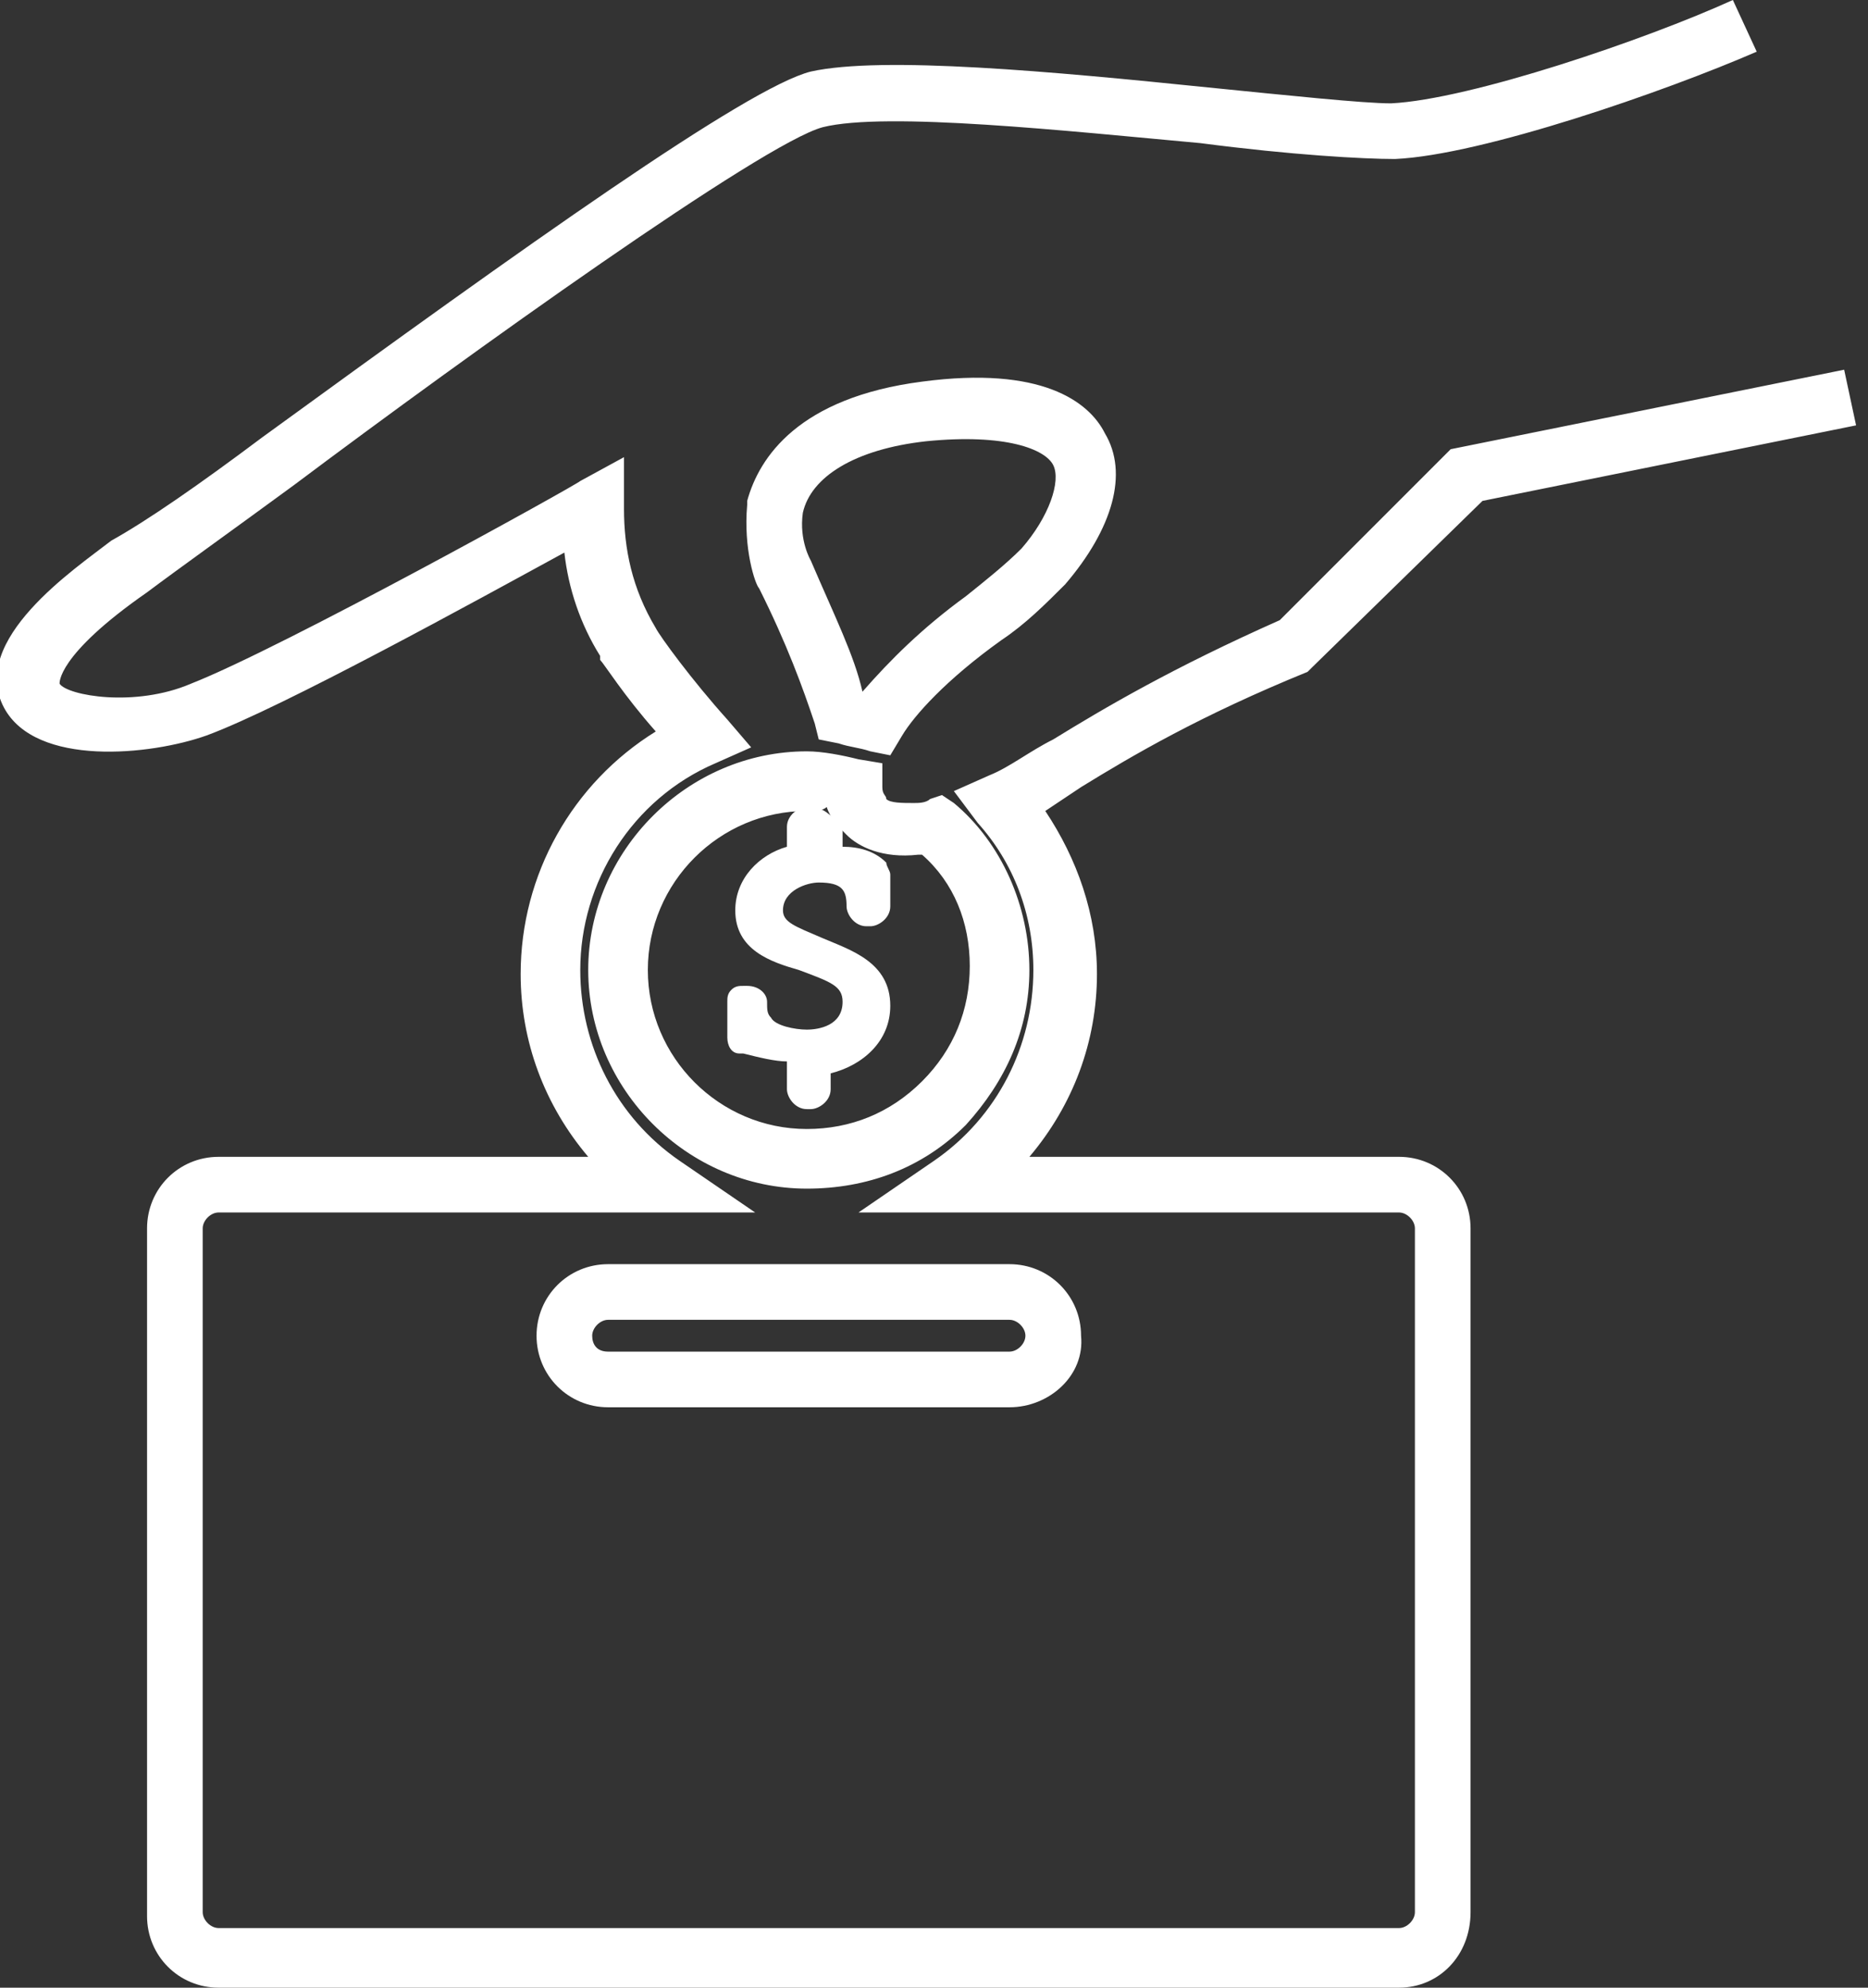 <?xml version="1.0" encoding="utf-8"?>
<!-- Generator: Adobe Illustrator 22.0.1, SVG Export Plug-In . SVG Version: 6.00 Build 0)  -->
<svg version="1.1" id="Layer_1" xmlns="http://www.w3.org/2000/svg" xmlns:xlink="http://www.w3.org/1999/xlink" x="0px" y="0px"
	 viewBox="0 0 47 50" style="enable-background:new 0 0 47 50;" xml:space="preserve">
<rect x="0" y="0" width="47" height="50" fill="#333333" stroke="none"/>
<style type="text/css">
	.st0{fill:#FFFFFF;}
</style>
<g>
	<path class="st0" d="M20.4,20.3h-0.1c-0.2,0-0.5,0.2-0.5,0.5v0.5c-0.7,0.2-1.3,0.8-1.3,1.6c0,1,0.9,1.3,1.6,1.5
		c0.8,0.3,1.1,0.4,1.1,0.8c0,0.6-0.6,0.7-0.9,0.7c-0.3,0-0.8-0.1-0.9-0.3c-0.1-0.1-0.1-0.2-0.1-0.4c0-0.2-0.2-0.4-0.5-0.4h-0.1
		c-0.1,0-0.2,0-0.3,0.1c-0.1,0.1-0.1,0.2-0.1,0.3l0,0.9c0,0.2,0.1,0.4,0.3,0.4c0,0,0,0,0.1,0l0,0c0.4,0.1,0.8,0.2,1.1,0.2v0.7
		c0,0.2,0.2,0.5,0.5,0.5h0.1c0.2,0,0.5-0.2,0.5-0.5V27c0.8-0.2,1.5-0.8,1.5-1.7c0-1.1-1-1.4-1.7-1.7c-0.7-0.3-1-0.4-1-0.7
		c0-0.5,0.6-0.7,0.9-0.7c0.6,0,0.7,0.2,0.7,0.6v0c0,0.2,0.2,0.5,0.5,0.5h0.1c0.2,0,0.5-0.2,0.5-0.5l0-0.8c0-0.1-0.1-0.2-0.1-0.3
		c-0.3-0.3-0.7-0.4-1.1-0.4v-0.5C20.9,20.5,20.7,20.3,20.4,20.3z"/>
	<path class="st0" d="M35.2,50H5.5c-1,0-1.8-0.8-1.8-1.8V30.9c0-1,0.8-1.8,1.8-1.8h9.3c-1.1-1.3-1.7-2.9-1.7-4.6
		c0-2.5,1.3-4.8,3.4-6.1c-0.8-0.9-1.3-1.7-1.4-1.8l0-0.1c-0.5-0.8-0.8-1.7-0.9-2.6c-2.2,1.2-7.1,3.9-9,4.6c-1.4,0.5-4.3,0.8-5.1-0.7
		c-0.9-1.7,1.8-3.5,2.7-4.2C3.7,13.1,5,12.2,6.6,11c6.6-4.8,12.2-8.8,13.8-9.2c1.8-0.4,6.1,0,10,0.4c2,0.2,3.9,0.4,4.6,0.4
		c2-0.1,6.4-1.6,8.6-2.6l0.6,1.3c-2.3,1-6.9,2.6-9.1,2.7c-0.8,0-2.6-0.1-4.9-0.4c-3.3-0.3-7.9-0.8-9.5-0.4c-1.5,0.4-8.9,5.7-13.3,9
		c-1.5,1.1-2.9,2.1-3.7,2.7c-2.3,1.6-2.2,2.3-2.2,2.3c0.2,0.3,1.9,0.6,3.3,0c2.3-0.9,9.7-5,9.8-5.1l1.1-0.6l0,1.3c0,1,0.2,2,0.8,3
		c0.1,0.2,0.9,1.3,1.8,2.3l0.6,0.7L18,19.2c-2.1,0.9-3.4,3-3.4,5.2c0,1.9,0.9,3.7,2.5,4.8l1.9,1.3H5.5c-0.2,0-0.4,0.2-0.4,0.4v17.2
		c0,0.2,0.2,0.4,0.4,0.4h29.7c0.2,0,0.4-0.2,0.4-0.4V30.9c0-0.2-0.2-0.4-0.4-0.4H21.6l1.9-1.3c1.6-1.1,2.5-2.9,2.5-4.8
		c0-1.4-0.5-2.7-1.4-3.7L24,19.9l0.9-0.4c0.5-0.2,1-0.6,1.6-0.9c1.3-0.8,3-1.8,5.7-3l4.3-4.3l9.9-2l0.3,1.4l-9.4,1.9L33,16.8
		l-0.1,0.1c-2.7,1.1-4.4,2.1-5.7,2.9c-0.3,0.2-0.6,0.4-0.9,0.6c0.8,1.2,1.3,2.6,1.3,4.1c0,1.7-0.6,3.3-1.7,4.6h9.3
		c1,0,1.8,0.8,1.8,1.8v17.2C37,49.2,36.2,50,35.2,50z M25.4,35.4H15.3c-1,0-1.8-0.8-1.8-1.8c0-1,0.8-1.8,1.8-1.8h10.1
		c1,0,1.8,0.8,1.8,1.8C27.3,34.6,26.4,35.4,25.4,35.4z M15.3,33.2c-0.2,0-0.4,0.2-0.4,0.4S15,34,15.3,34h10.1c0.2,0,0.4-0.2,0.4-0.4
		s-0.2-0.4-0.4-0.4H15.3z M20.3,29.9c-3,0-5.5-2.5-5.5-5.5c0-3,2.5-5.5,5.5-5.5c0.4,0,0.9,0.1,1.3,0.2l0.6,0.1v0.6
		c0,0.2,0.1,0.2,0.1,0.3c0.1,0.1,0.4,0.1,0.7,0.1c0.1,0,0.3,0,0.4-0.1l0.3-0.1l0.3,0.2c1.2,1,1.9,2.6,1.9,4.2c0,1.5-0.6,2.8-1.6,3.9
		C23.2,29.4,21.8,29.9,20.3,29.9z M20.3,20.4c-2.2,0-4,1.8-4,4c0,2.2,1.8,4,4,4c1.1,0,2.1-0.4,2.9-1.2c0.8-0.8,1.2-1.8,1.2-2.9
		c0-1.1-0.4-2.1-1.2-2.8c0,0-0.1,0-0.1,0c-0.9,0.1-1.5-0.2-1.8-0.5c-0.2-0.2-0.4-0.4-0.5-0.7C20.7,20.4,20.5,20.4,20.3,20.4z
		 M22.4,19l-0.5-0.1c-0.3-0.1-0.5-0.1-0.8-0.2l-0.5-0.1l-0.1-0.4c-0.3-0.9-0.7-2-1.4-3.4c-0.1-0.1-0.4-1-0.3-2.1l0-0.1
		c0.3-1.1,1.3-2.6,4.4-3c3-0.4,4.2,0.5,4.6,1.3c0.6,1,0.2,2.4-1,3.8c-0.5,0.5-1,1-1.6,1.4c-1.4,1-2.2,1.9-2.5,2.4L22.4,19z
		 M21.7,17.4C21.8,17.4,21.8,17.4,21.7,17.4c0.7-0.8,1.5-1.6,2.6-2.4c0.5-0.4,1-0.8,1.4-1.2c0.7-0.8,1-1.7,0.8-2.1
		c-0.2-0.4-1.2-0.8-3.2-0.6c-1.8,0.2-2.9,0.9-3.1,1.8c-0.1,0.7,0.2,1.2,0.2,1.2C21,15.5,21.5,16.5,21.7,17.4z"/>
</g>
</svg>
